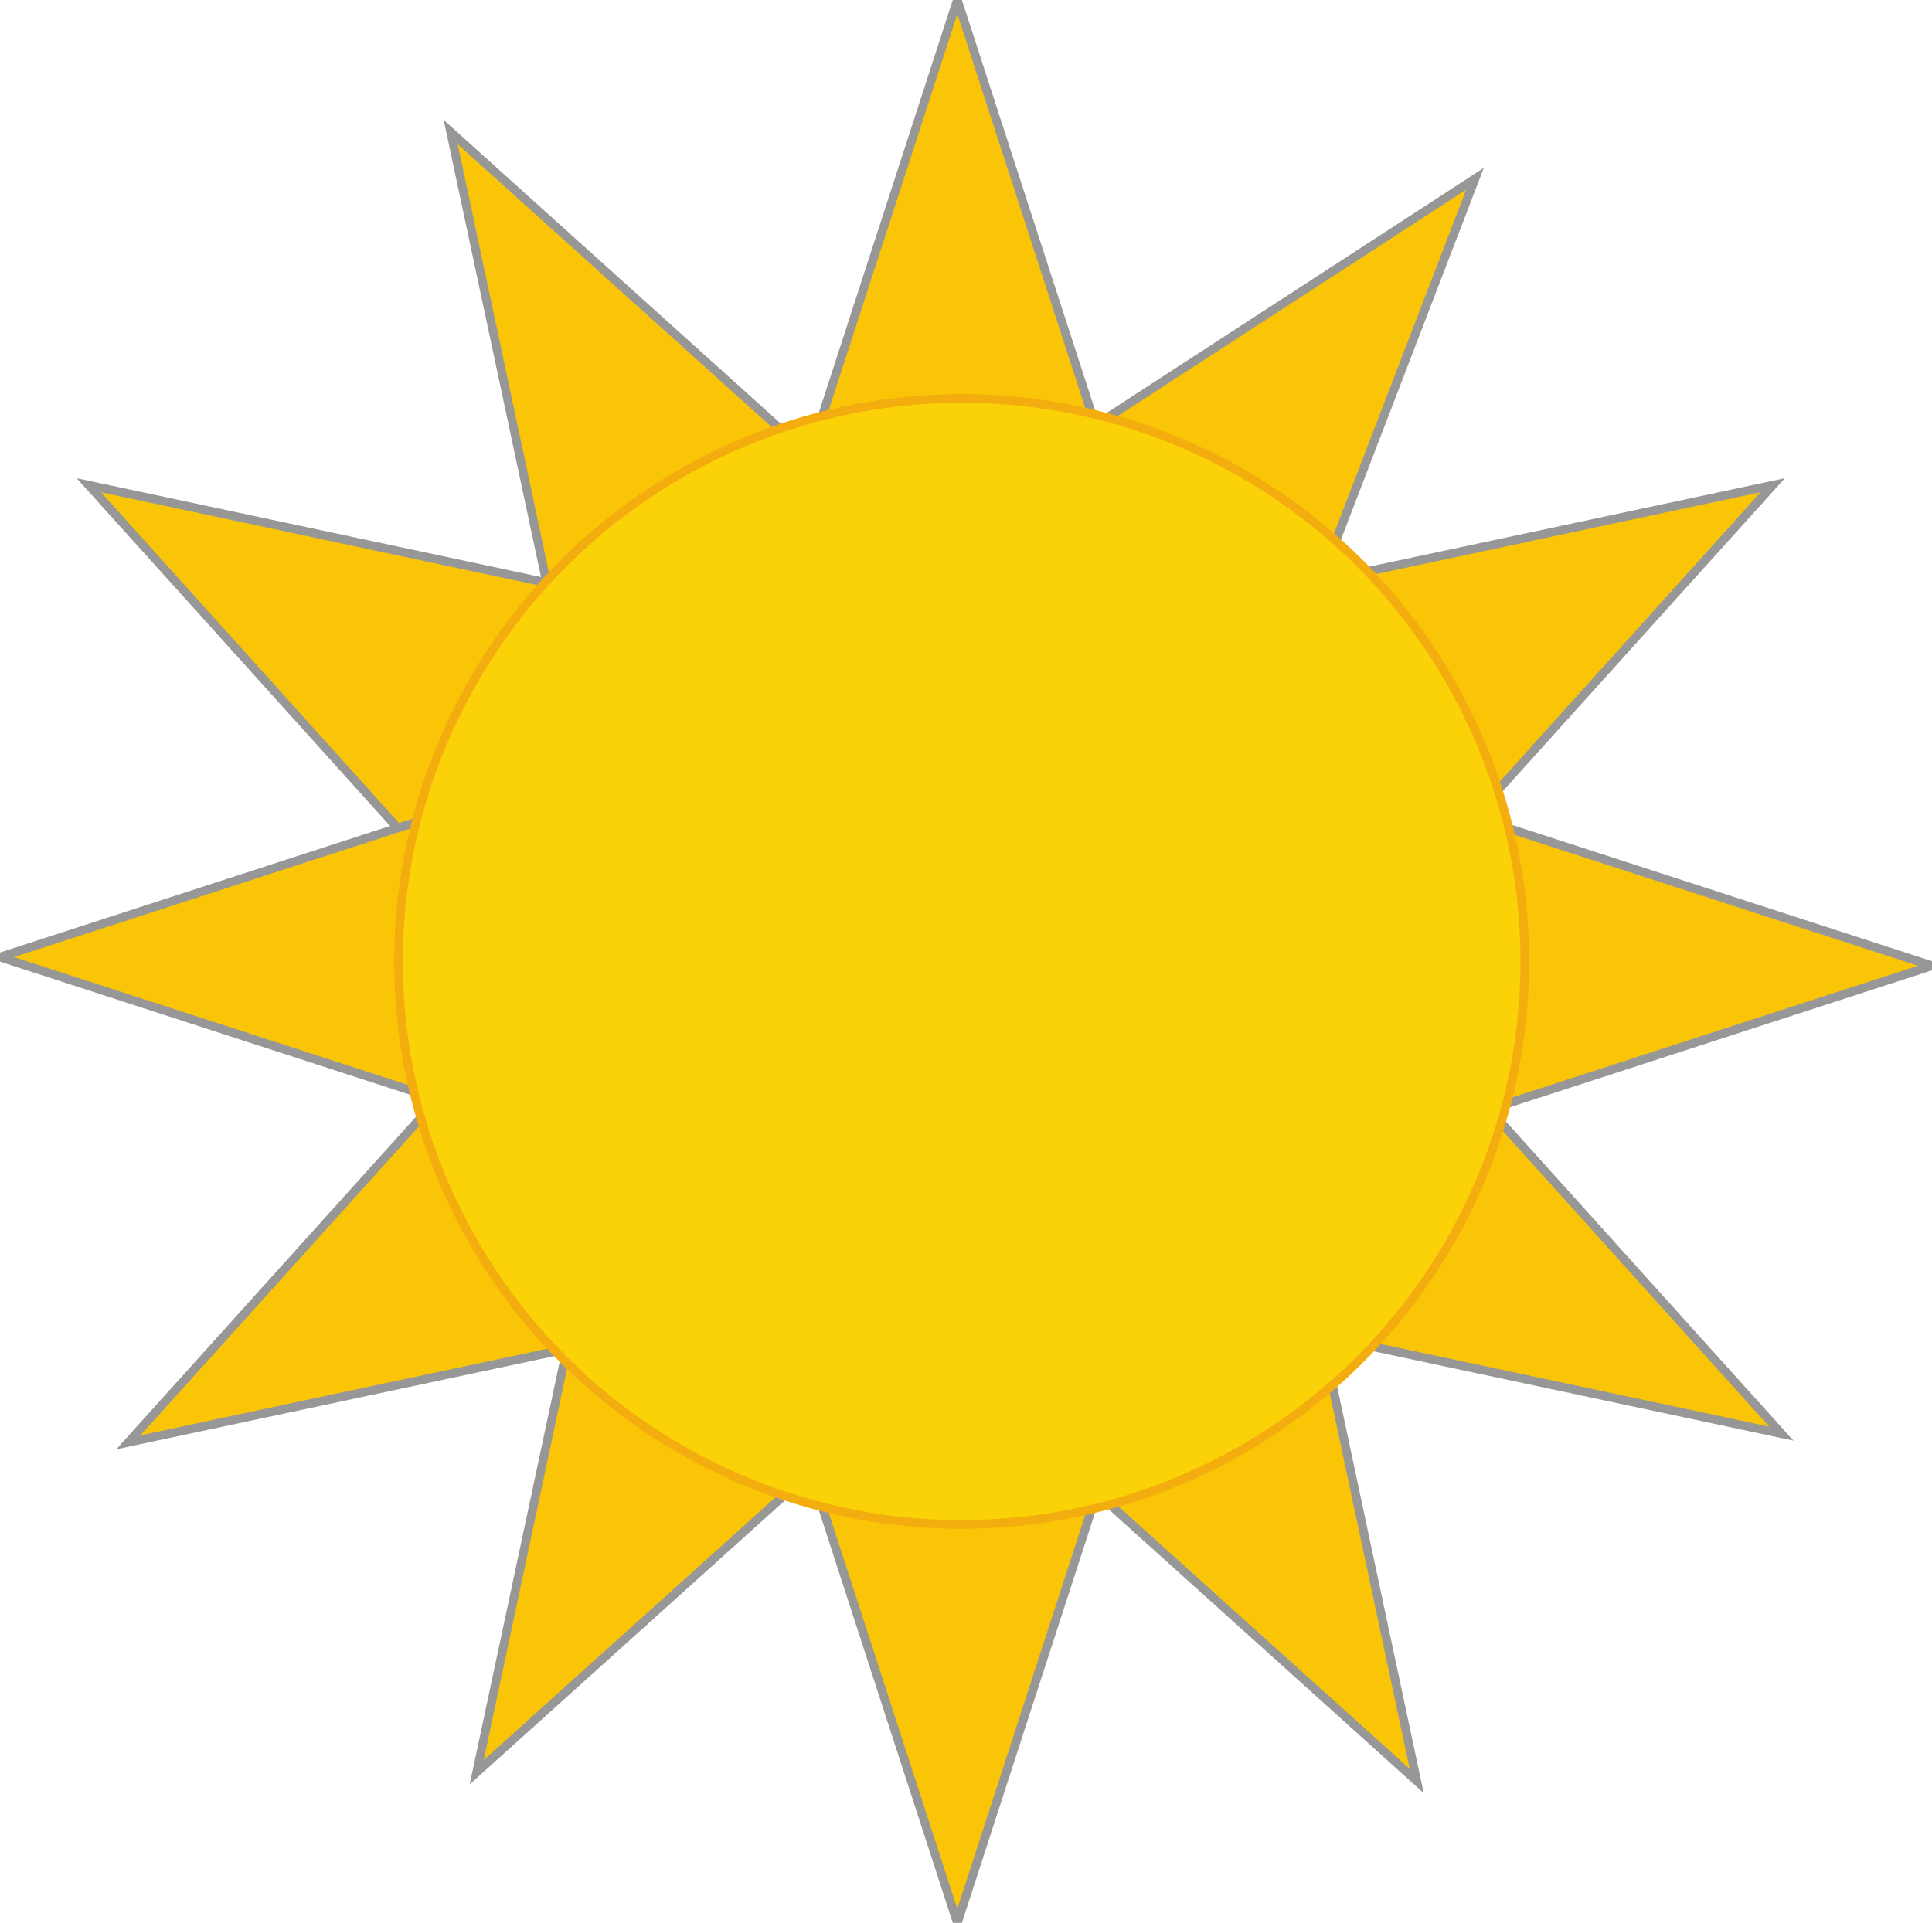 <?xml version="1.0" encoding="UTF-8"?>
<svg width="223px" height="222px" viewBox="0 0 223 222" version="1.1" xmlns="http://www.w3.org/2000/svg" xmlns:xlink="http://www.w3.org/1999/xlink">
    <!-- Generator: Sketch 48.2 (47327) - http://www.bohemiancoding.com/sketch -->
    <title>Group 7</title>
    <desc>Created with Sketch.</desc>
    <defs></defs>
    <g id="Page-1" stroke="none" stroke-width="1" fill="none" fill-rule="evenodd">
        <g id="Group-7">
            <polygon id="Triangle-2" stroke="#979797" fill="#FBC507" points="110.5 0 129 57 92 57"></polygon>
            <polygon id="Triangle-2-Copy-3" stroke="#979797" fill="#FBC507" transform="translate(110.5, 193.5) rotate(180) translate(-110.5, -193.5) " points="110.5 165 129 222 92 222"></polygon>
            <polygon id="Triangle-2-Copy-4" stroke="#979797" fill="#FBC507" transform="translate(152.313, 42.791) rotate(39) translate(-152.313, -42.791) " points="152.313 14.291 170.813 71.291 133.813 71.291"></polygon>
            <polygon id="Triangle-2-Copy-5" stroke="#979797" fill="#FBC507" transform="translate(179.932, 70.271) rotate(60) translate(-179.932, -70.271) " points="179.932 41.771 198.432 98.771 161.432 98.771"></polygon>
            <polygon id="Triangle-2-Copy-6" stroke="#979797" fill="#FBC507" transform="translate(180.932, 151.271) rotate(120) translate(-180.932, -151.271) " points="180.932 122.771 199.432 179.771 162.432 179.771"></polygon>
            <polygon id="Triangle-2-Copy-7" stroke="#979797" fill="#FBC507" transform="translate(149.271, 180.932) rotate(150) translate(-149.271, -180.932) " points="149.271 152.432 167.771 209.432 130.771 209.432"></polygon>
            <polygon id="Triangle-2-Copy-8" stroke="#979797" fill="#FBC507" transform="translate(69.271, 179.932) rotate(210) translate(-69.271, -179.932) " points="69.271 151.432 87.771 208.432 50.771 208.432"></polygon>
            <polygon id="Triangle-2-Copy-9" stroke="#979797" fill="#FBC507" transform="translate(39.5, 152.271) rotate(240) translate(-39.5, -152.271) " points="39.5 123.771 58 180.771 21 180.771"></polygon>
            <polygon id="Triangle-2-Copy-10" stroke="#979797" fill="#FBC507" transform="translate(34.932, 70.271) rotate(300) translate(-34.932, -70.271) " points="34.932 41.771 53.432 98.771 16.432 98.771"></polygon>
            <polygon id="Triangle-2-Copy-11" stroke="#979797" fill="#FBC507" transform="translate(66.271, 39.932) rotate(330) translate(-66.271, -39.932) " points="66.271 11.432 84.771 68.432 47.771 68.432"></polygon>
            <polygon id="Triangle-2-Copy" stroke="#979797" fill="#FBC507" transform="translate(194.5, 111.5) rotate(90) translate(-194.5, -111.5) " points="194.5 83 213 140 176 140"></polygon>
            <polygon id="Triangle-2-Copy-2" stroke="#979797" fill="#FBC507" transform="translate(28.5, 110.5) rotate(270) translate(-28.5, -110.5) " points="28.5 82 47 139 10 139"></polygon>
            <circle id="Oval-6" stroke="#F4AD0E" fill="#FBD107" cx="111" cy="111" r="65"></circle>
        </g>
    </g>
</svg>